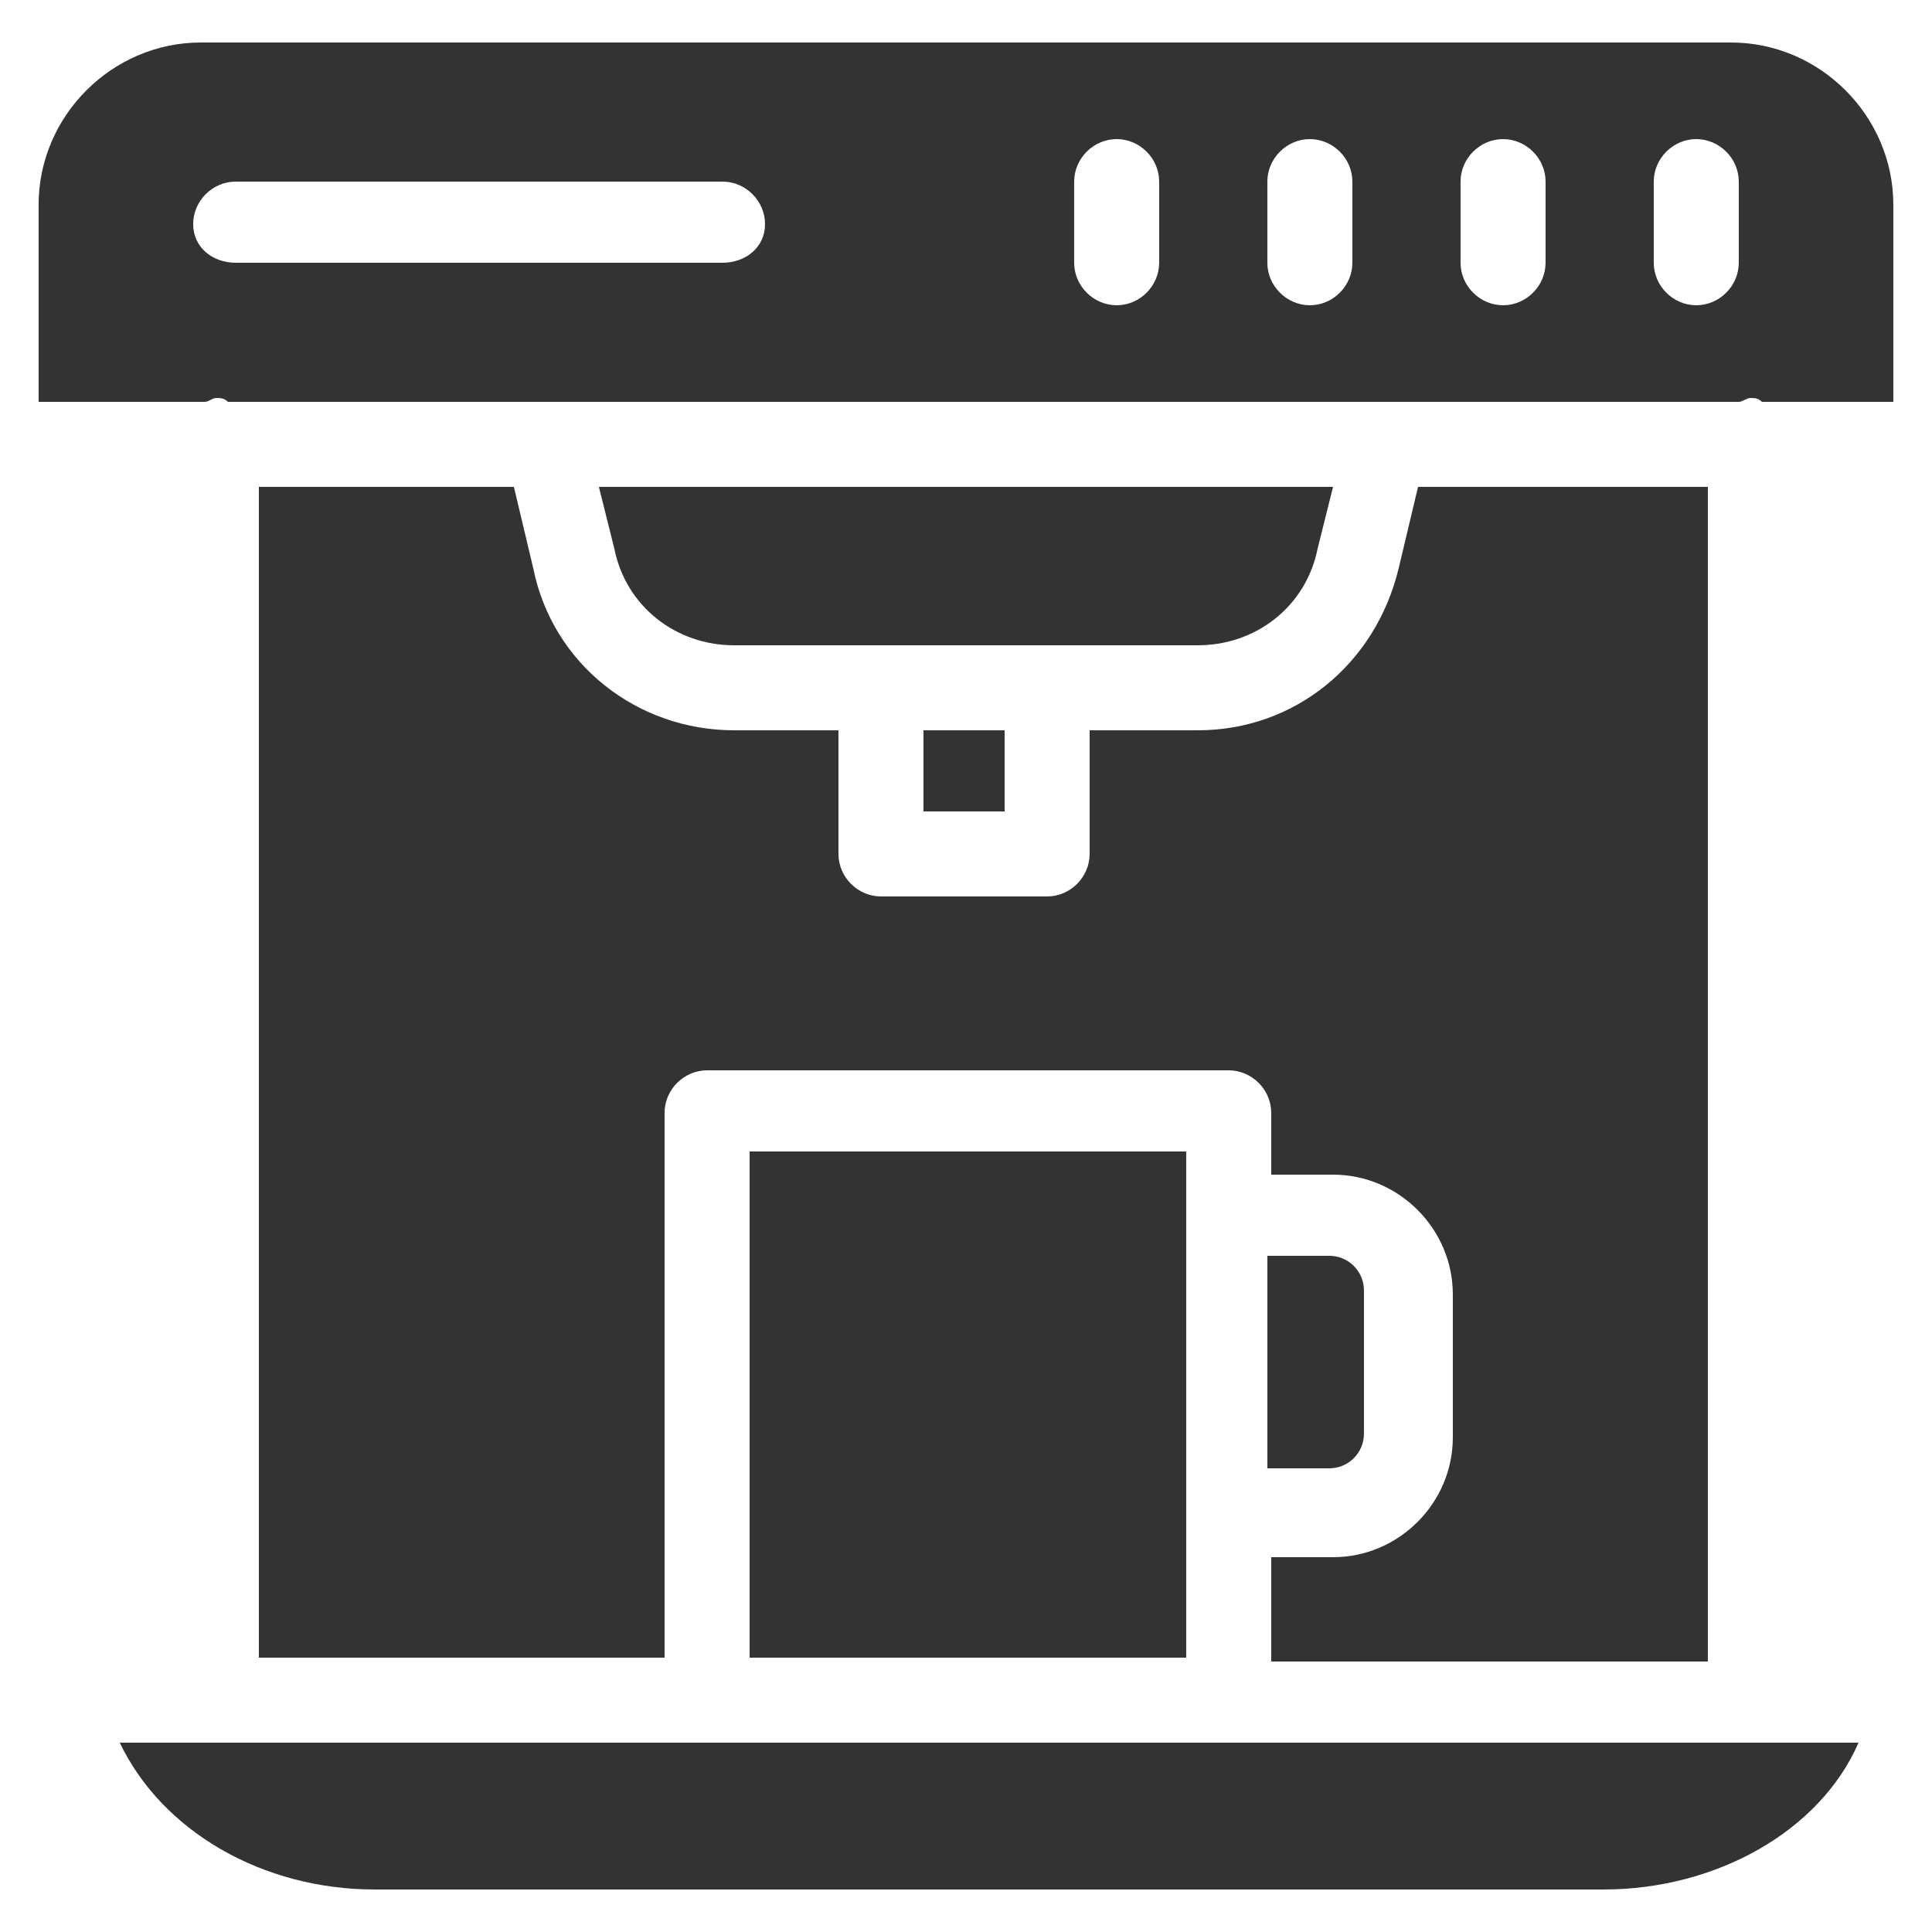 <svg width="56" height="56" viewBox="0 0 56 56" fill="none" xmlns="http://www.w3.org/2000/svg">
  <g id="Frame">
    <path id="Vector"
          d="M41.103 14.112L40.543 16.464C39.871 19.264 37.519 21.168 34.719 21.168H31.583V24.752C31.583 25.424 31.023 25.984 30.351 25.984H25.535C24.863 25.984 24.303 25.424 24.303 24.752V21.168H21.279C18.479 21.168 16.015 19.264 15.455 16.464L14.895 14.112H7.503V48.048H19.263V32.256C19.263 31.584 19.823 31.024 20.495 31.024H35.615C36.287 31.024 36.847 31.584 36.847 32.256V34.048H38.639C40.543 34.048 42.111 35.616 42.111 37.52V41.664C42.111 43.568 40.543 45.136 38.639 45.136H36.847V48.16H49.503V14.112H41.103ZM21.727 33.376V48.048H34.383V33.376H21.727ZM38.527 36.4H36.735V42.56H38.527C39.087 42.56 39.535 42.112 39.535 41.552V37.408C39.535 36.848 39.087 36.4 38.527 36.4ZM3.471 50.512C4.703 53.088 7.615 54.768 10.863 54.768H46.479C49.727 54.768 52.751 53.088 53.871 50.512H3.471ZM17.359 14.112L17.807 15.904C18.143 17.584 19.599 18.704 21.279 18.704H34.719C36.399 18.704 37.855 17.584 38.191 15.904L38.639 14.112H17.359ZM26.767 21.168V23.52H29.119V21.168H26.767ZM50.175 1.232H5.823C3.247 1.232 1.119 3.36 1.119 5.936V11.648H5.935C6.047 11.648 6.159 11.536 6.271 11.536C6.383 11.536 6.495 11.536 6.607 11.648H50.399C50.511 11.648 50.623 11.536 50.735 11.536C50.847 11.536 50.959 11.536 51.071 11.648H54.879V5.936C54.879 3.36 52.751 1.232 50.175 1.232ZM20.943 7.616H6.831C6.159 7.616 5.599 7.168 5.599 6.496C5.599 5.824 6.159 5.264 6.831 5.264H20.943C21.615 5.264 22.175 5.824 22.175 6.496C22.175 7.168 21.615 7.616 20.943 7.616ZM33.599 7.616C33.599 8.288 33.039 8.848 32.367 8.848C31.695 8.848 31.135 8.288 31.135 7.616V5.264C31.135 4.592 31.695 4.032 32.367 4.032C33.039 4.032 33.599 4.592 33.599 5.264V7.616ZM39.199 7.616C39.199 8.288 38.639 8.848 37.967 8.848C37.295 8.848 36.735 8.288 36.735 7.616V5.264C36.735 4.592 37.295 4.032 37.967 4.032C38.639 4.032 39.199 4.592 39.199 5.264V7.616ZM44.799 7.616C44.799 8.288 44.239 8.848 43.567 8.848C42.895 8.848 42.335 8.288 42.335 7.616V5.264C42.335 4.592 42.895 4.032 43.567 4.032C44.239 4.032 44.799 4.592 44.799 5.264V7.616ZM50.399 7.616C50.399 8.288 49.839 8.848 49.167 8.848C48.495 8.848 47.935 8.288 47.935 7.616V5.264C47.935 4.592 48.495 4.032 49.167 4.032C49.839 4.032 50.399 4.592 50.399 5.264V7.616Z"
          fill="url(#paint0_linear_1_1586)"/>
  </g>
  <defs>
    <linearGradient id="paint0_linear_1_1586" x1="27.999" y1="1.232" x2="27.999" y2="54.768"
                    gradientUnits="userSpaceOnUse">
      <stop stop-color="#333333"/>
    </linearGradient>
  </defs>
</svg>
